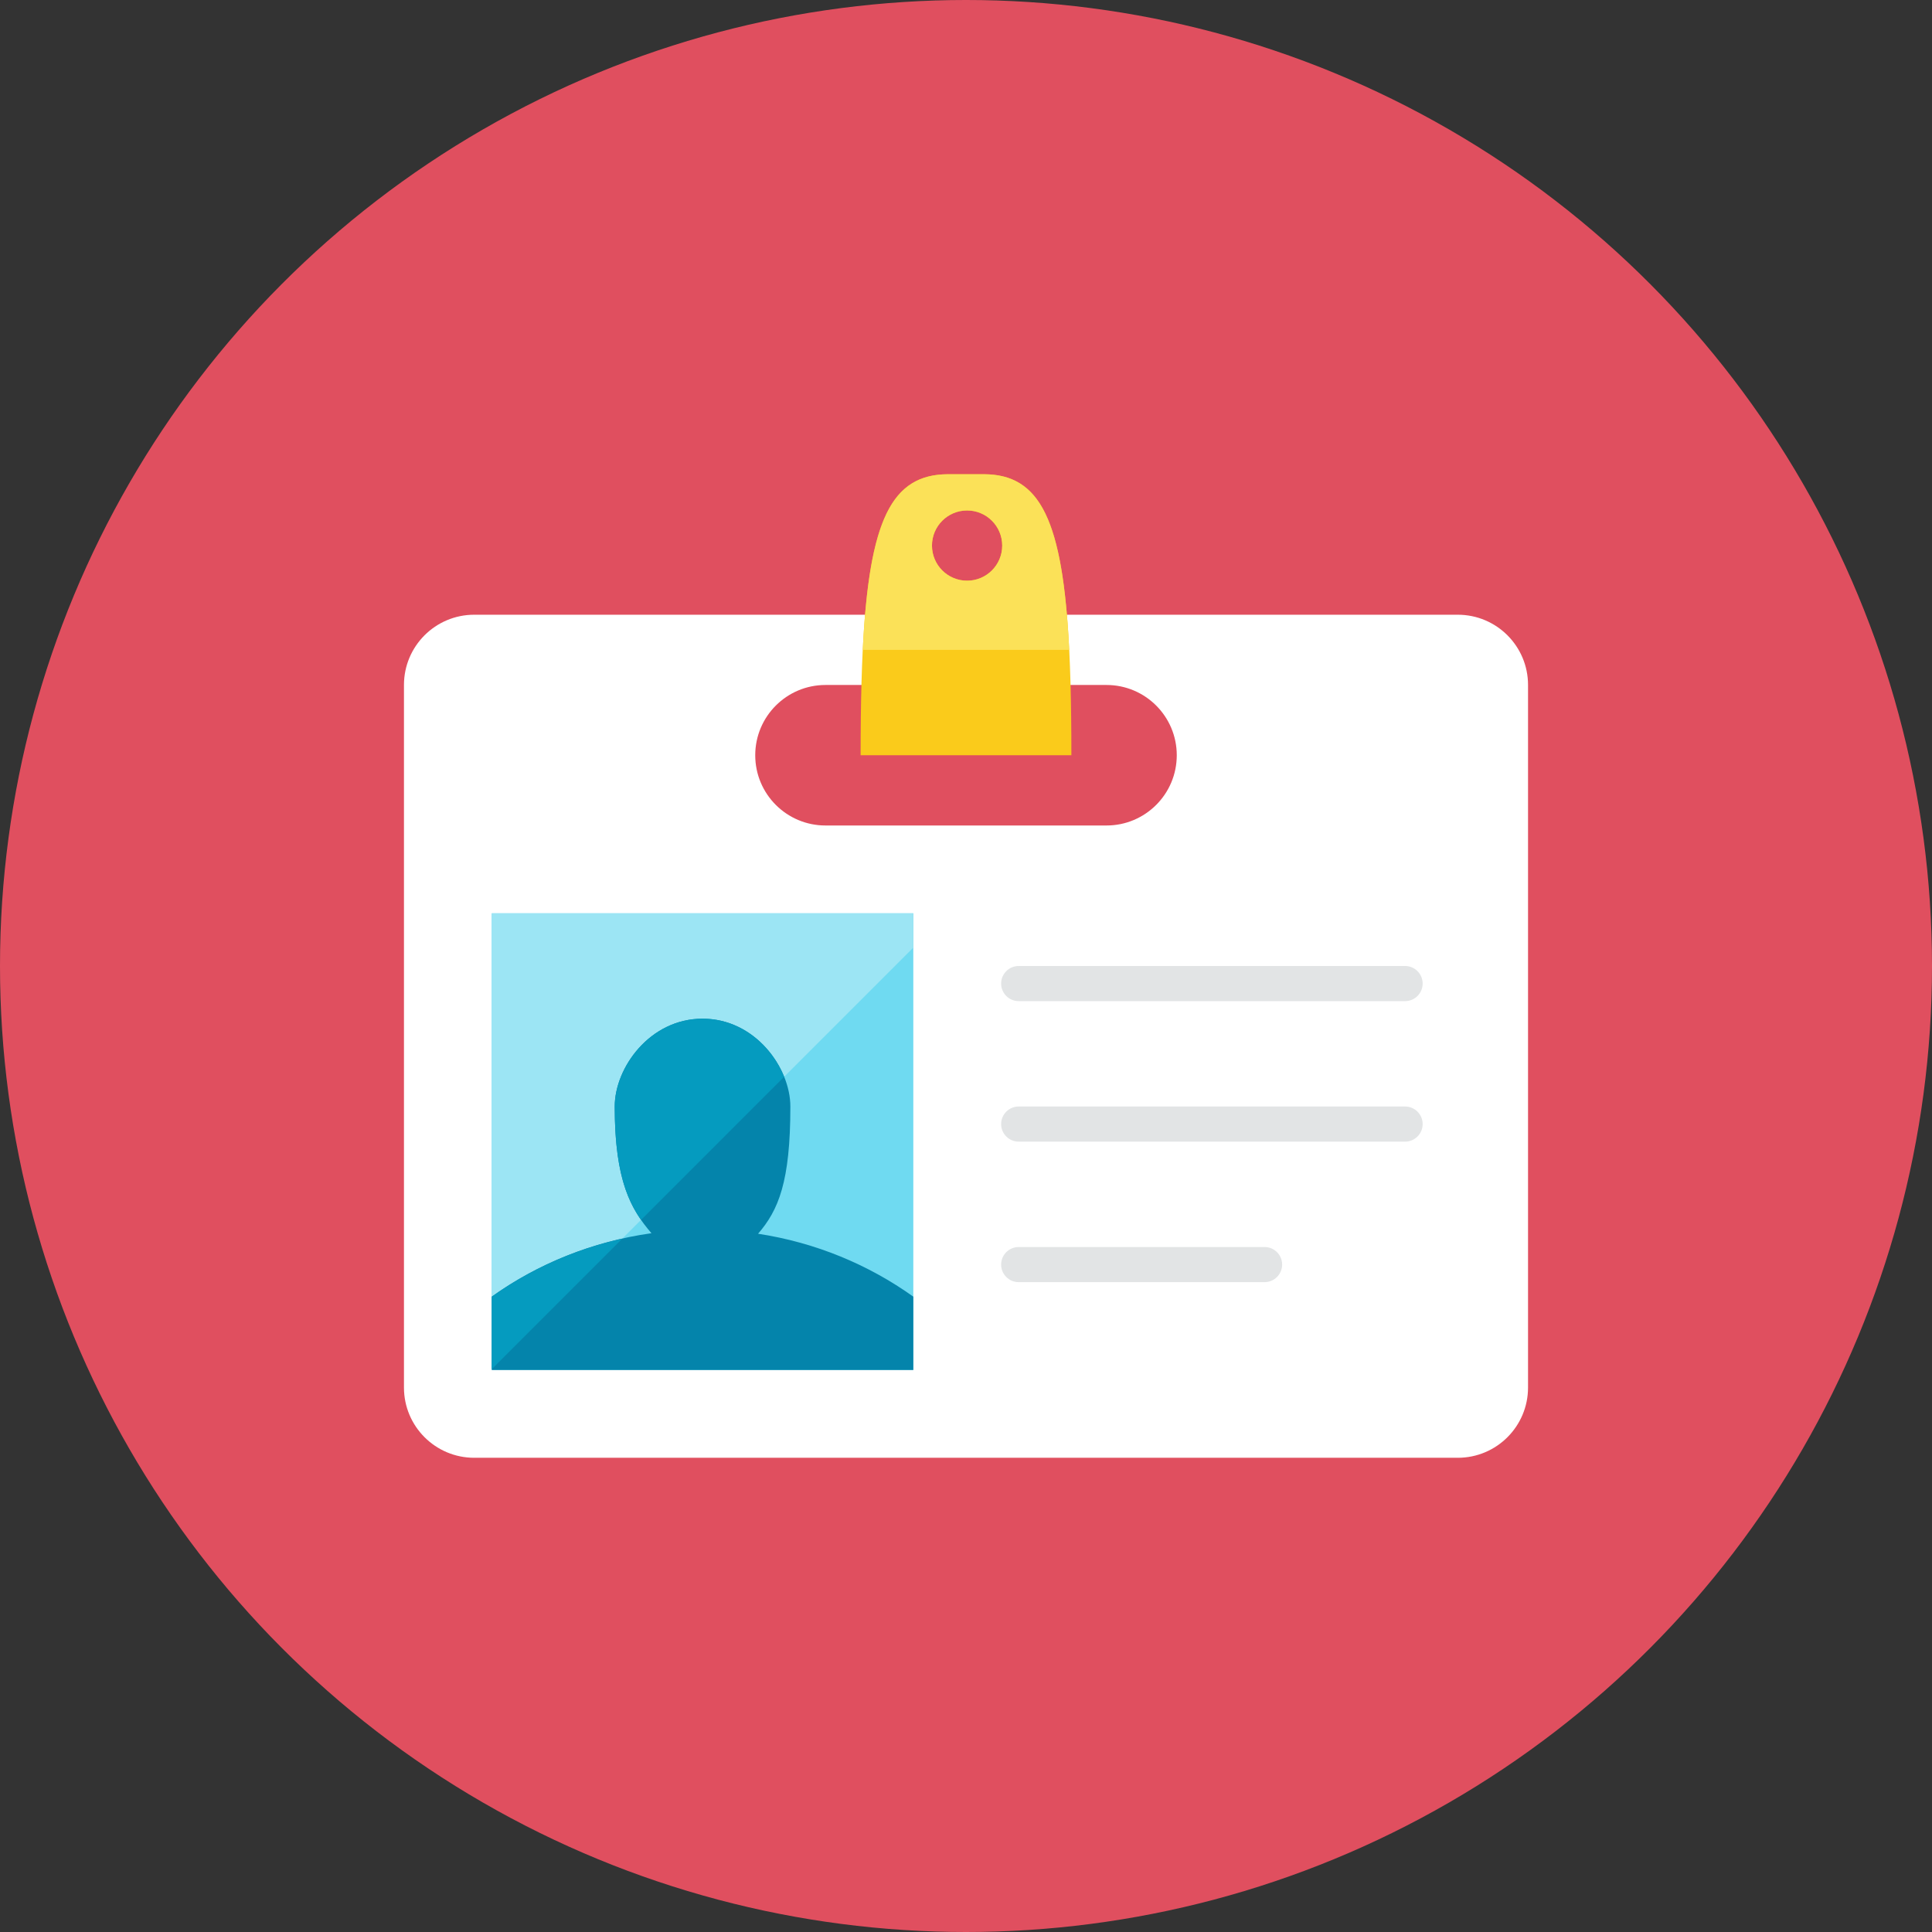 <?xml version="1.0" encoding="iso-8859-1"?>
<!-- Generator: Adobe Illustrator 17.1.0, SVG Export Plug-In . SVG Version: 6.00 Build 0)  -->
<!DOCTYPE svg PUBLIC "-//W3C//DTD SVG 1.0//EN" "http://www.w3.org/TR/2001/REC-SVG-20010904/DTD/svg10.dtd">
<svg version="1.0" xmlns="http://www.w3.org/2000/svg" xmlns:xlink="http://www.w3.org/1999/xlink" x="0px" y="0px" width="110px"
	 height="110px" viewBox="0 0 110 110" style="enable-background:new 0 0 110 110;" xml:space="preserve">
<rect x="0" y="0" width="110" height="110" fill="#333333" stroke="none"/>
<g id="Artboard">
</g>
<g id="Multicolor">
	<g>
		<circle style="fill:#E04F5F;" cx="55" cy="55" r="55"/>
	</g>
	<g>
		<g>
			<path style="fill:#FFFFFF;" d="M83,35H27c-2.209,0-4,1.791-4,4v40c0,2.209,1.791,4,4,4h56c2.209,0,4-1.791,4-4V39
				C87,36.791,85.209,35,83,35z M63,47H47c-2.209,0-4-1.791-4-4s1.791-4,4-4h16c2.209,0,4,1.791,4,4S65.209,47,63,47z"/>
		</g>
		<g>
			<rect x="28" y="52" style="fill:#6FDAF1;" width="24" height="26"/>
		</g>
		<g>
			<path style="fill:#E2E4E5;" d="M81,56c0,0.552-0.448,1-1,1H58c-0.552,0-1-0.448-1-1s0.448-1,1-1h22C80.552,55,81,55.448,81,56z"
				/>
		</g>
		<g>
			<path style="fill:#E2E4E5;" d="M81,64c0,0.552-0.448,1-1,1H58c-0.552,0-1-0.448-1-1s0.448-1,1-1h22C80.552,63,81,63.448,81,64z"
				/>
		</g>
		<g>
			<path style="fill:#E2E4E5;" d="M73,72c0,0.552-0.448,1-1,1H58c-0.552,0-1-0.448-1-1s0.448-1,1-1h14C72.552,71,73,71.448,73,72z"
				/>
		</g>
		<g>
			<polygon style="fill:#9CE5F4;" points="52,53.953 52,52 28,52 28,77.953 			"/>
		</g>
		<g>
			<path style="fill:#FACB1B;" d="M56,27h-2c-4.002,0-5,3.966-5,16h12C61,31.009,60.002,27,56,27z M55.062,33.063
				c-1.104,0-2-0.896-2-2c0-1.104,0.896-2,2-2s2,0.896,2,2C57.062,32.167,56.167,33.063,55.062,33.063z"/>
		</g>
		<g>
			<path style="fill:#FBE158;" d="M60.877,37C60.511,29.632,59.241,27,56,27h-2c-3.243,0-4.513,2.607-4.878,10H60.877z
				 M55.062,29.063c1.104,0,2,0.896,2,2c0,1.104-0.896,2-2,2s-2-0.896-2-2C53.062,29.958,53.958,29.063,55.062,29.063z"/>
		</g>
		<g>
			<path style="fill:#0484AB;" d="M43.162,70.244C44.321,68.903,45,67.293,45,63c0-2.209-2-5-5-5s-5,2.791-5,5
				c0,4.27,0.934,5.868,2.091,7.214c-3.378,0.474-6.48,1.746-9.091,3.612V78h24v-4.174C49.454,72.006,46.443,70.745,43.162,70.244z"
				/>
		</g>
		<g>
			<g>
				<path style="fill:#059BBF;" d="M40,58c-3,0-5,2.791-5,5c0,3.509,0.631,5.212,1.498,6.456l8.149-8.15
					C43.949,59.582,42.258,58,40,58z"/>
			</g>
			<g>
				<path style="fill:#059BBF;" d="M28,77.953l7.429-7.429c-2.733,0.612-5.253,1.746-7.429,3.301V77.953z"/>
			</g>
		</g>
	</g>
</g>
</svg>
